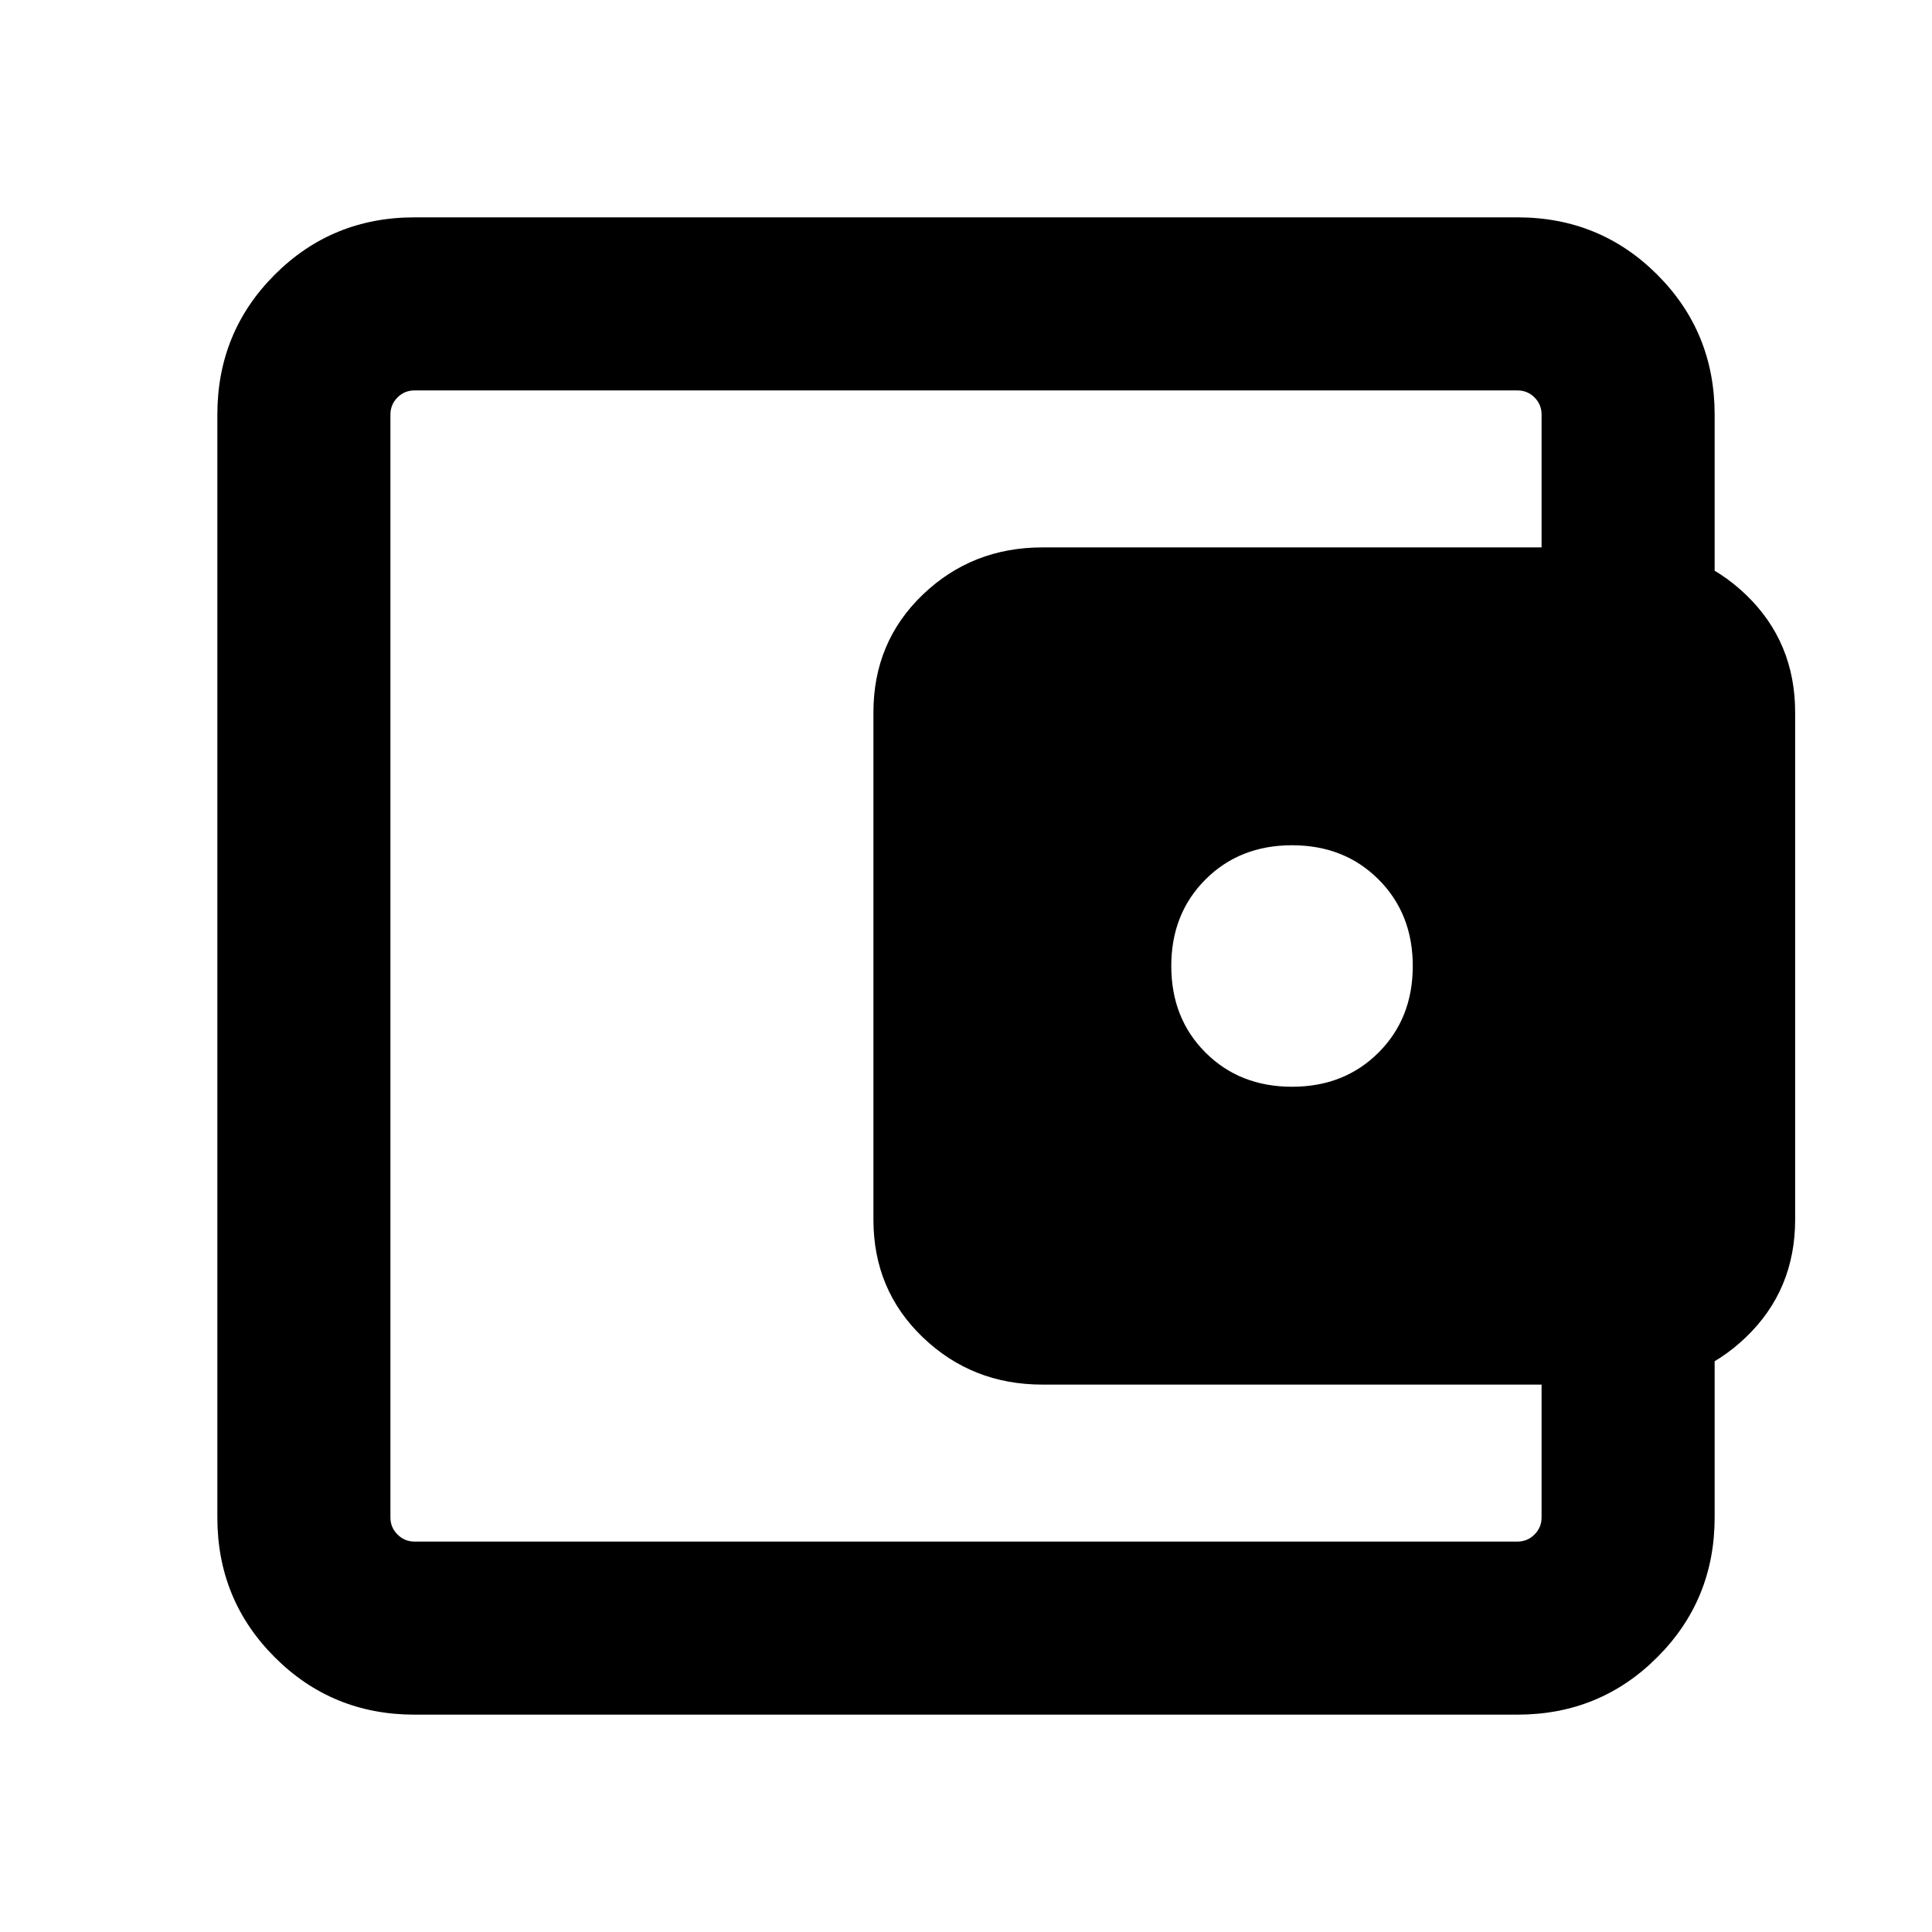 <svg xmlns="http://www.w3.org/2000/svg" height="24" width="24"><path d="M16.05 13.5q.65 0 1.075-.425.425-.425.425-1.075 0-.65-.425-1.075-.425-.425-1.075-.425-.65 0-1.075.425-.425.425-.425 1.075 0 .65.425 1.075.425.425 1.075.425Zm-11.2 4.65V19.15 4.85v13.3Zm.3 3.15q-1.025 0-1.737-.713-.713-.712-.713-1.737V5.15q0-1.025.713-1.738Q4.125 2.7 5.15 2.7h13.7q1.025 0 1.737.712.713.713.713 1.738v2.175h-2.15V5.15q0-.125-.088-.213-.087-.087-.212-.087H5.15q-.125 0-.212.087-.088.088-.088.213v13.7q0 .125.088.212.087.088.212.088h13.7q.125 0 .212-.088.088-.087.088-.212v-2.175h2.15v2.175q0 1.025-.713 1.737-.712.713-1.737.713Zm7.8-4.1q-.875 0-1.487-.588-.613-.587-.613-1.462v-6.3q0-.875.613-1.463.612-.587 1.487-.587h7.25q.875 0 1.488.587.612.588.612 1.463v6.3q0 .875-.612 1.462-.613.588-1.488.588Z"/></svg>